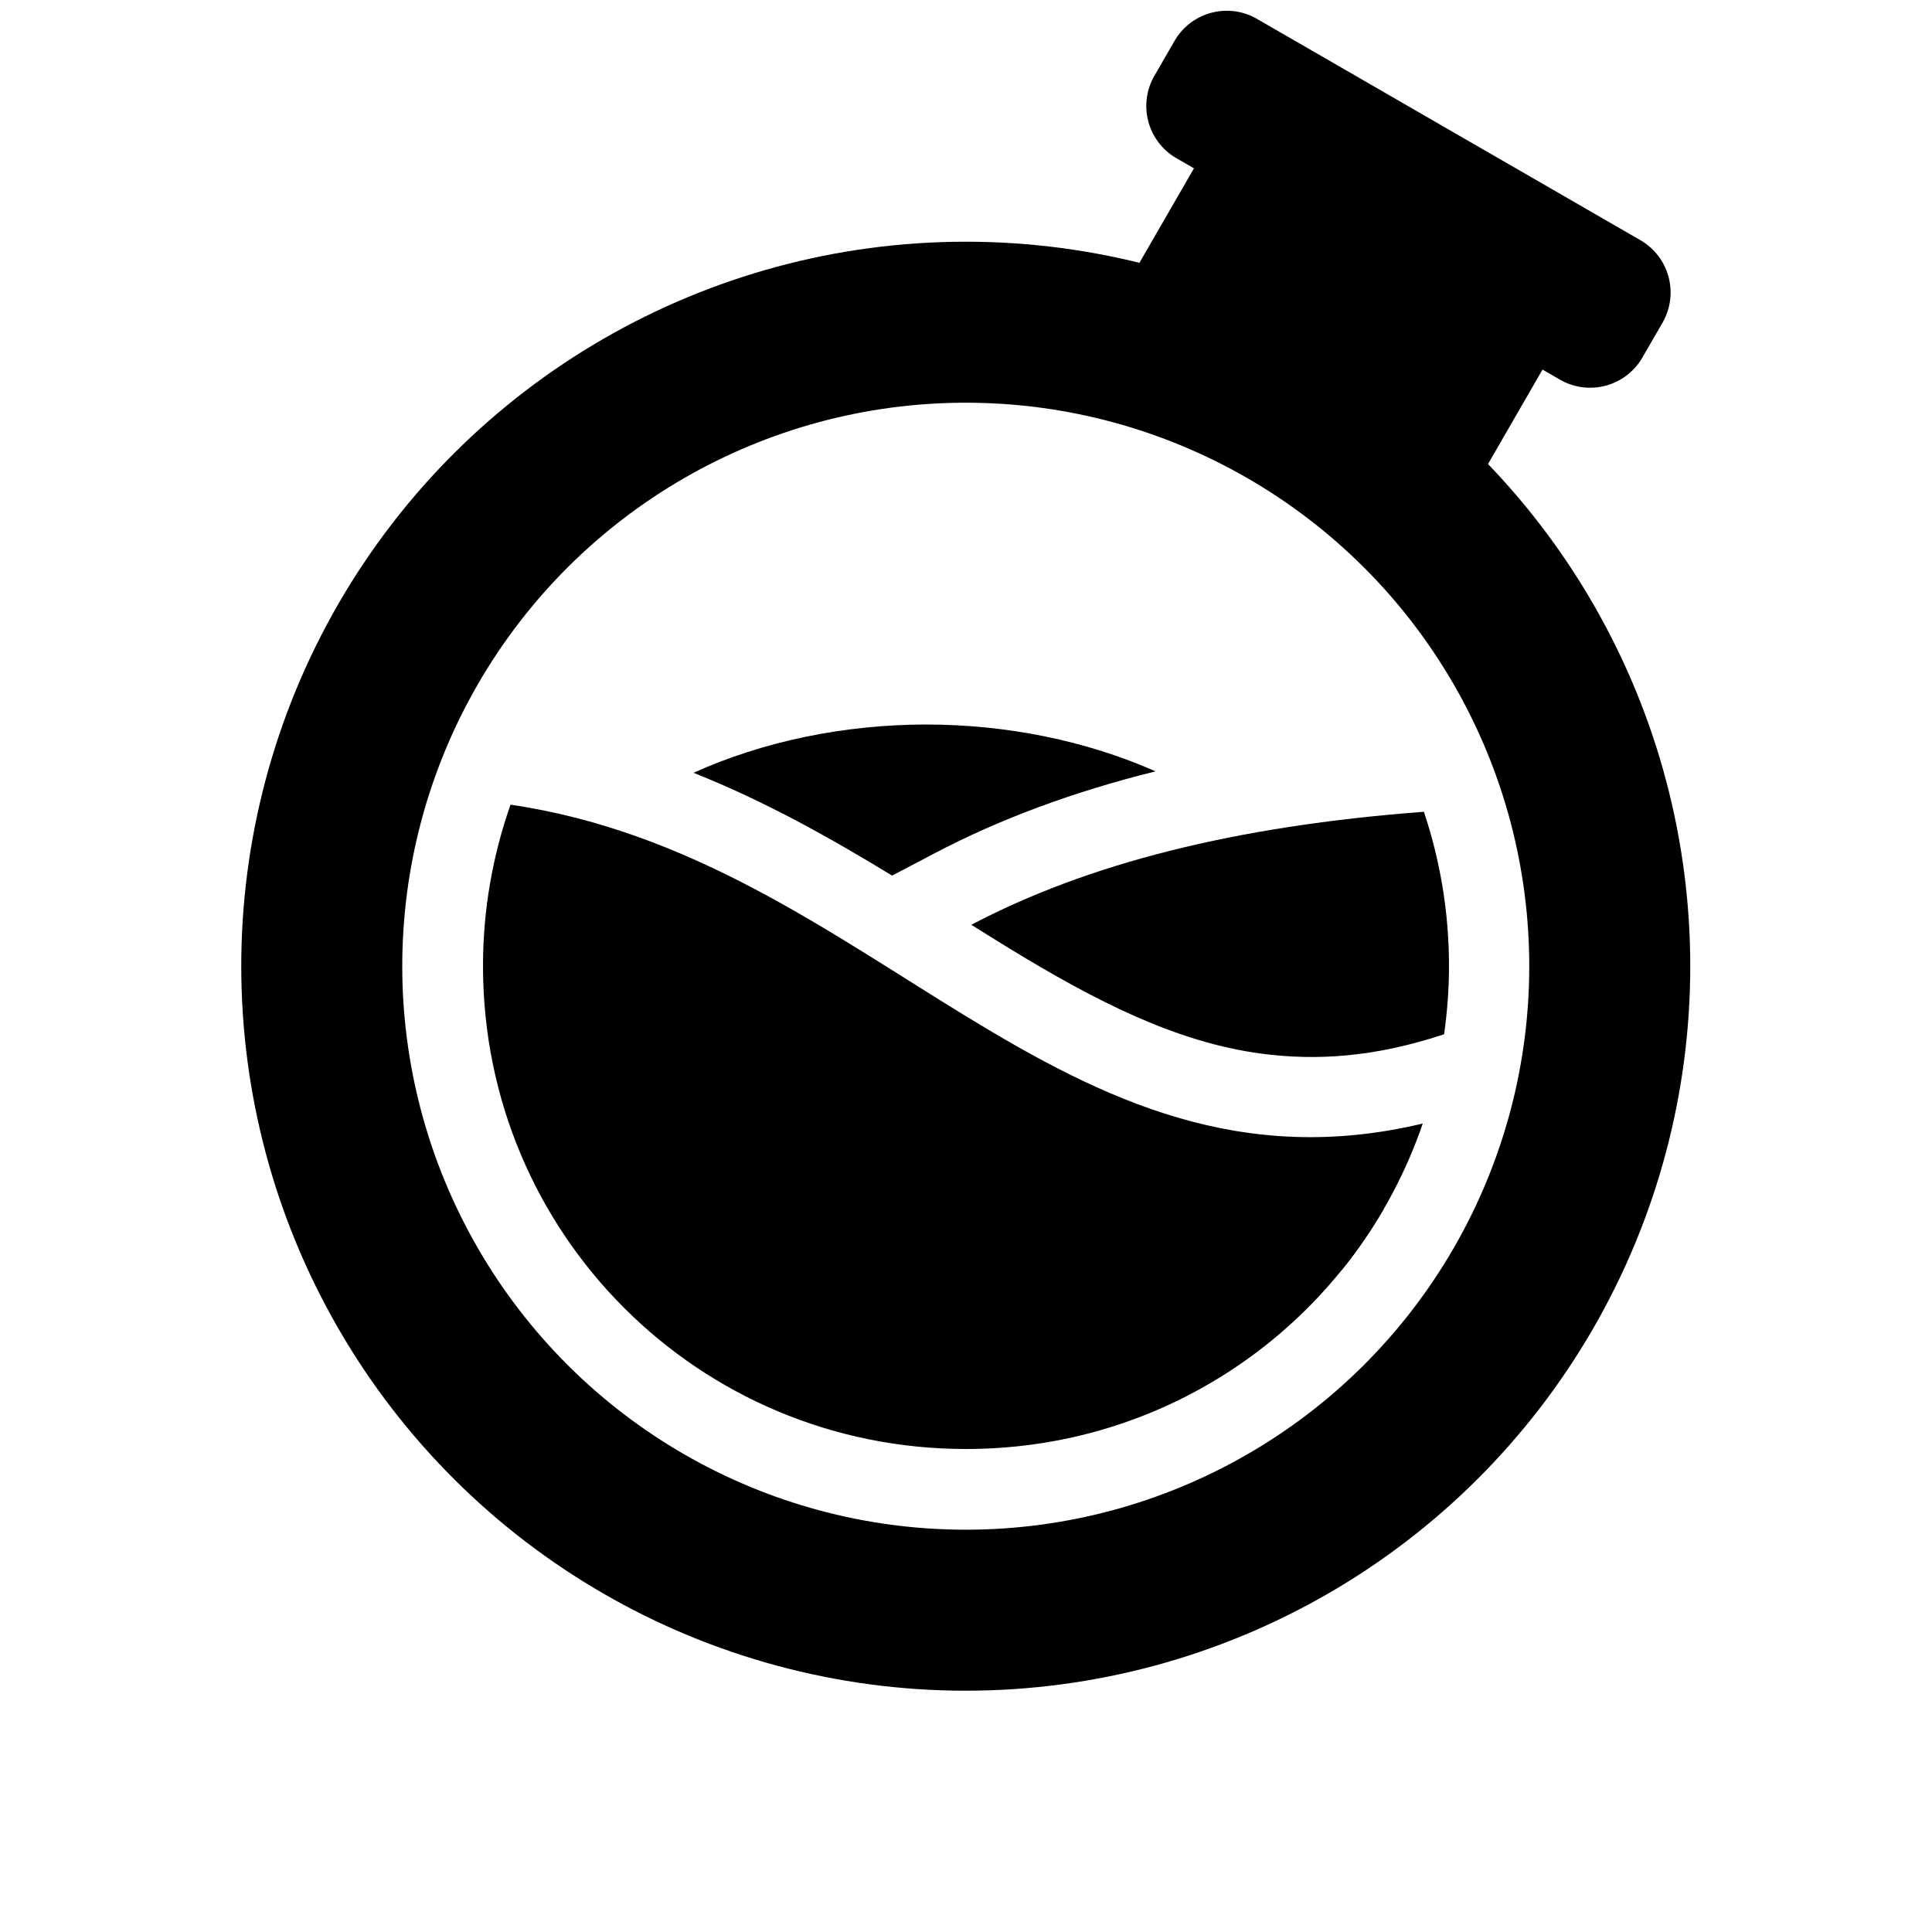 <?xml version="1.0" encoding="UTF-8" standalone="no"?>
<svg
   id="Layer_1"
   data-name="Layer 1"
   viewBox="0 0 24 24"
   version="1.1"
   sodipodi:docname="bromite.svg"
   inkscape:version="1.1.1 (3bf5ae0d25, 2021-09-20, custom)"
   xmlns:inkscape="http://www.inkscape.org/namespaces/inkscape"
   xmlns:sodipodi="http://sodipodi.sourceforge.net/DTD/sodipodi-0.dtd"
   xmlns="http://www.w3.org/2000/svg"
   xmlns:svg="http://www.w3.org/2000/svg">
  <defs
     id="defs13">
    <inkscape:path-effect
       effect="fillet_chamfer"
       id="path-effect1012"
       is_visible="true"
       lpeversion="1"
       satellites_param="F,0,0,1,0,0.75,0,1 @ F,0,1,1,0,0.75,0,1 @ F,0,0,1,0,0,0,1 @ F,0,0,1,0,0,0,1 @ F,0,0,1,0,0,0,1 @ F,0,0,1,0,0,0,1 @ F,0,0,1,0,0.75,0,1 @ F,0,0,1,0,0.75,0,1"
       unit="px"
       method="auto"
       mode="F"
       radius="0.75"
       chamfer_steps="1"
       flexible="false"
       use_knot_distance="true"
       apply_no_radius="true"
       apply_with_radius="true"
       only_selected="true"
       hide_knots="false" />
    <inkscape:path-effect
       effect="fillet_chamfer"
       id="path-effect10762"
       is_visible="true"
       lpeversion="1"
       satellites_param="F,0,0,1,0,0.75,0,1 @ F,0,0,1,0,0.75,0,1 @ F,0,0,1,0,0.75,0,1 @ F,0,0,1,0,0.75,0,1"
       unit="px"
       method="auto"
       mode="F"
       radius="0.75"
       chamfer_steps="1"
       flexible="false"
       use_knot_distance="true"
       apply_no_radius="true"
       apply_with_radius="true"
       only_selected="false"
       hide_knots="false" />
    <inkscape:path-effect
       effect="fillet_chamfer"
       id="path-effect2820"
       is_visible="true"
       lpeversion="1"
       satellites_param="F,0,0,1,0,3,0,1 @ F,0,0,1,0,3,0,1 @ F,0,0,1,0,3,0,1 @ F,0,0,1,0,3,0,1"
       unit="px"
       method="auto"
       mode="F"
       radius="3"
       chamfer_steps="1"
       flexible="false"
       use_knot_distance="true"
       apply_no_radius="true"
       apply_with_radius="true"
       only_selected="false"
       hide_knots="false" />
  </defs>
  <sodipodi:namedview
     id="namedview11"
     pagecolor="#ffffff"
     bordercolor="#666666"
     borderopacity="1.0"
     inkscape:pageshadow="2"
     inkscape:pageopacity="0.0"
     inkscape:pagecheckerboard="0"
     showgrid="true"
     inkscape:snap-object-midpoints="true"
     inkscape:zoom="22.627417"
     inkscape:cx="8.2643105"
     inkscape:cy="7.2257474"
     inkscape:window-width="2560"
     inkscape:window-height="1015"
     inkscape:window-x="0"
     inkscape:window-y="32"
     inkscape:window-maximized="1"
     inkscape:current-layer="Layer_1">
    <inkscape:grid
       type="xygrid"
       id="grid2840"
       empspacing="1" />
  </sodipodi:namedview>
  <circle
     style="fill:none;fill-opacity:1;stroke:#000000;stroke-width:2;stroke-linecap:round;stroke-miterlimit:4;stroke-dasharray:none;stroke-opacity:1"
     id="path9563"
     cx="16.391"
     cy="4.396"
     r="8"
     transform="rotate(30)" />
  <path
     id="rect9851"
     style="fill:#000000;fill-opacity:1;stroke:none;stroke-width:2.108;stroke-linecap:round;stroke-miterlimit:4;stroke-dasharray:none;stroke-opacity:1"
     d="m 14.59,0.509 -0.25,0.433 A 0.75,0.75 74.981 0 0 14.615,1.966 l 0.217,0.125 -1,1.732 4.33,2.5 1,-1.732 0.216,0.125 a 0.75,0.75 165.009 0 0 1.024,-0.274 l 0.25,-0.433 A 0.75,0.75 74.997 0 0 20.378,2.984 L 15.614,0.234 a 0.75,0.75 164.997 0 0 -1.024,0.275 z"
     inkscape:path-effect="#path-effect1012"
     inkscape:original-d="M 14.964844 -0.140625 L 13.964844 1.5917969 L 14.832031 2.0917969 L 13.832031 3.8242188 L 18.162109 6.3242188 L 19.162109 4.5917969 L 20.027344 5.0917969 L 21.027344 3.359375 L 14.964844 -0.140625 z " />
  <path
     id="path11662"
     style="fill:#000000;stroke:none;stroke-width:1px;stroke-linecap:butt;stroke-linejoin:miter;stroke-opacity:1;fill-opacity:1"
     d="M 20 10 C 19.915 10 19.832 10.001 19.748 10.002 C 19.8 10.202 19.841 10.406 19.877 10.611 L 20 10 z M 17.688 10.084 C 15.334 10.262 13.511 10.729 12.066 11.488 C 12.218 11.583 12.374 11.681 12.521 11.771 C 13.612 12.438 14.607 12.946 15.664 13.088 C 16.345 13.179 17.076 13.135 17.939 12.848 C 17.978 12.571 18 12.288 18 12 C 18 11.329 17.889 10.685 17.688 10.084 z M 10.275 12.74 C 10.182 12.825 10.089 12.911 10 13 L 16 16 L 16.668 15.777 C 16.862 15.537 17.038 15.281 17.193 15.012 C 16.567 15.116 15.964 15.144 15.398 15.068 C 13.893 14.866 12.638 14.187 11.479 13.479 C 11.069 13.228 10.671 12.98 10.275 12.74 z " />
  <path
     id="path12158"
     style="opacity:1;fill:#000000;fill-opacity:1;stroke:none;stroke-width:2.53;stroke-linecap:round;stroke-miterlimit:4;stroke-dasharray:none;stroke-opacity:1"
     d="m 11.5,9 c -1.019,0.002 -2.018,0.209 -2.885,0.6 0.9,0.358 1.712,0.817 2.467,1.277 l 0.52,-0.273 C 12.42,10.174 13.333,9.835 14.355,9.582 13.495,9.202 12.507,9 11.5,9 Z m 4.979,2.303 c -0.631,0.089 -1.213,0.202 -1.74,0.342 0.339,0.13 0.741,0.41 1.059,0.453 0.328,0.044 0.671,0.044 1.053,-0.021 -0.087,-0.266 -0.211,-0.526 -0.371,-0.773 z"
     sodipodi:nodetypes="ccccccccscc" />
  <path
     id="path10833"
     style="fill:#000000;fill-opacity:1;stroke:none;stroke-width:1px;stroke-linecap:butt;stroke-linejoin:miter;stroke-opacity:1"
     d="M 4.262 9.967 C 4.175 9.977 4.088 9.987 4 10 L 4.104 10.723 C 4.145 10.467 4.197 10.214 4.262 9.967 z M 6.342 9.996 C 6.122 10.622 6 11.297 6 12 C 6 15.326 8.674 18 12 18 C 14.639 18 16.866 16.315 17.674 13.957 C 13.167 15.032 10.844 10.658 6.342 9.996 z M 20 13 C 19.977 13.013 19.955 13.026 19.932 13.039 C 19.923 13.107 19.915 13.175 19.904 13.242 L 20 13 z M 4.775 15.428 L 5 17 L 6.395 17.697 C 5.731 17.044 5.181 16.277 4.775 15.428 z M 18.592 16.523 C 18.123 17.204 17.55 17.808 16.898 18.314 L 18 18 L 18.592 16.523 z M 10.826 19.914 L 11 20 L 11.156 19.955 C 11.045 19.943 10.936 19.93 10.826 19.914 z " />
</svg>
